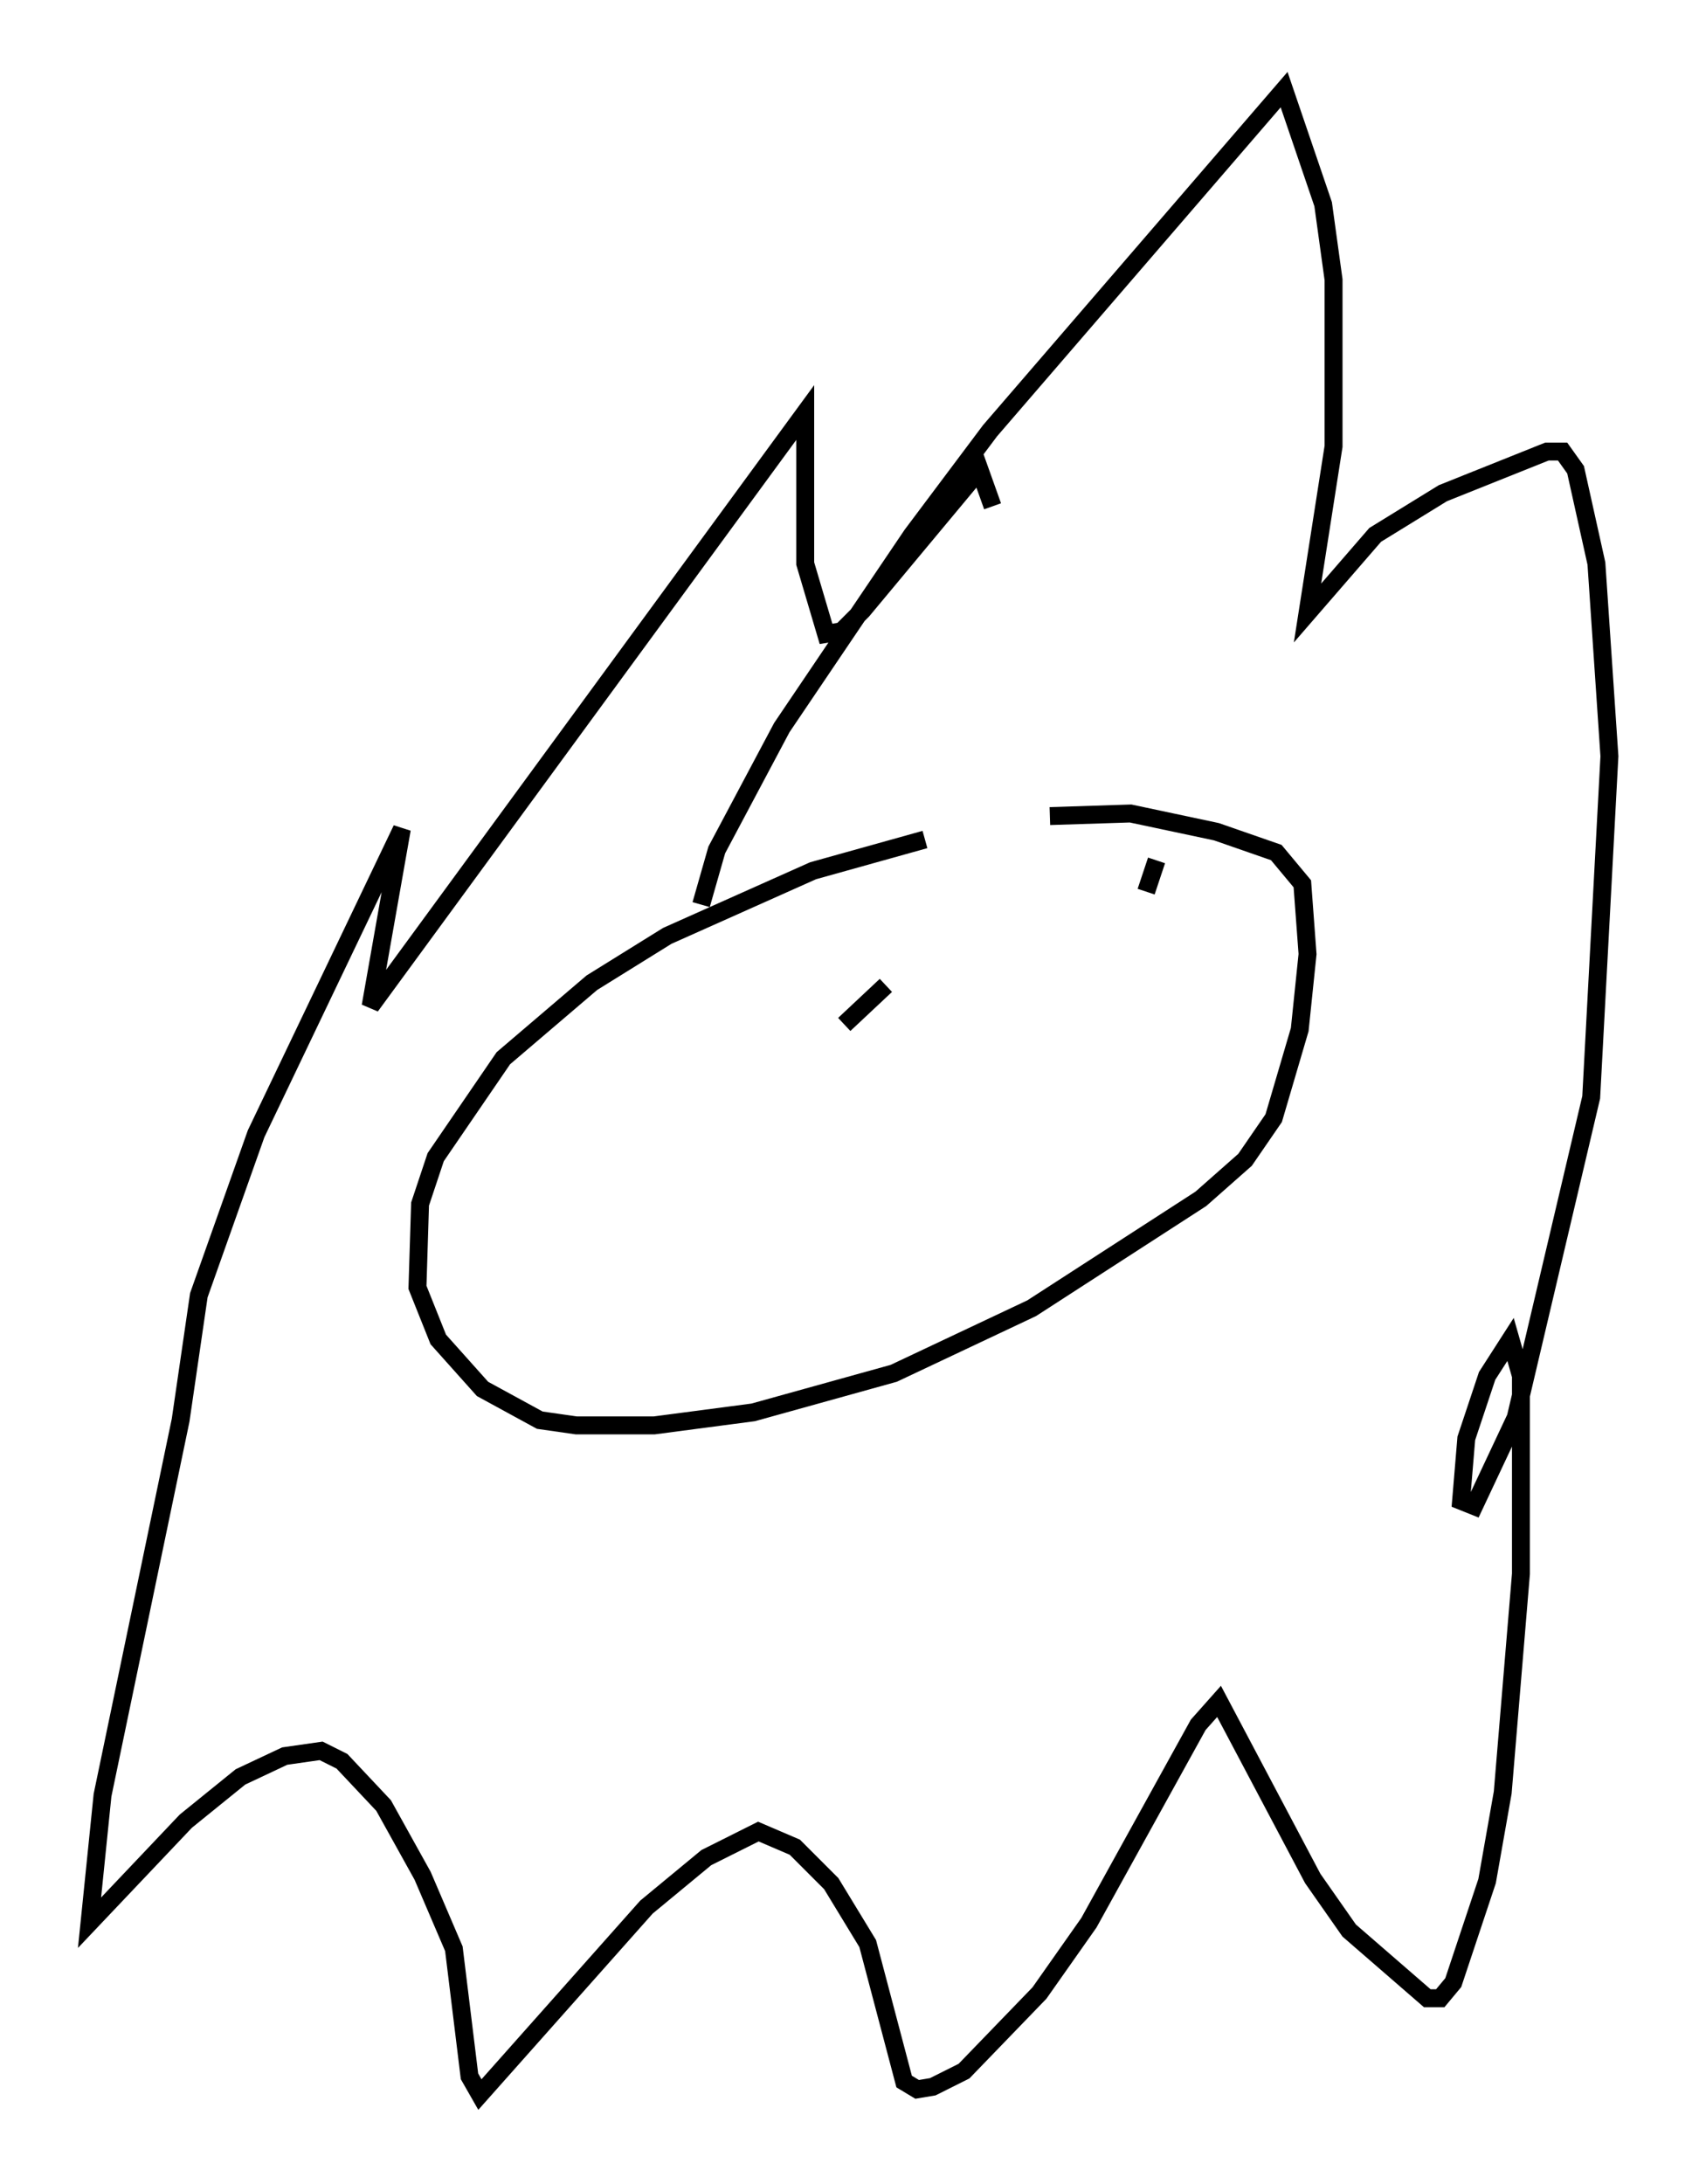 <?xml version="1.0" encoding="utf-8" ?>
<svg baseProfile="full" height="121.843" version="1.1" width="94.827" xmlns="http://www.w3.org/2000/svg" xmlns:ev="http://www.w3.org/2001/xml-events" xmlns:xlink="http://www.w3.org/1999/xlink"><defs /><rect fill="white" height="121.843" width="94.827" x="0" y="0" /><path d="M63.536, 45.67 m-11.911, 1.162 l-6.246, 1.743 -8.134, 3.631 l-4.212, 2.615 -4.939, 4.212 l-3.777, 5.52 -0.872, 2.615 l-0.145, 4.648 1.162, 2.905 l2.469, 2.76 3.196, 1.743 l2.034, 0.291 4.358, 0.0 l5.52, -0.726 7.844, -2.179 l7.698, -3.631 9.441, -6.101 l2.469, -2.179 1.598, -2.324 l1.453, -4.939 0.436, -4.212 l-0.291, -3.922 -1.453, -1.743 l-3.341, -1.162 -4.793, -1.017 l-4.503, 0.145 m-19.464, 4.939 l0.872, -3.05 3.631, -6.827 l7.263, -10.749 4.358, -5.81 l16.413, -19.028 2.179, 6.391 l0.581, 4.212 0.0, 9.296 l-1.453, 9.296 3.777, -4.358 l3.777, -2.324 5.81, -2.324 l0.872, 0.0 0.726, 1.017 l1.162, 5.229 0.726, 10.749 l-1.017, 19.028 -4.212, 17.866 l-2.324, 4.939 -0.726, -0.291 l0.291, -3.486 1.162, -3.486 l1.307, -2.034 0.581, 2.034 l0.0, 11.039 -1.017, 12.201 l-0.872, 4.939 -1.888, 5.665 l-0.726, 0.872 -0.726, 0.0 l-4.358, -3.777 -2.034, -2.905 l-5.229, -9.877 -1.162, 1.307 l-6.101, 11.039 -2.76, 3.922 l-4.212, 4.358 -1.743, 0.872 l-0.872, 0.145 -0.726, -0.436 l-2.034, -7.698 -2.034, -3.341 l-2.034, -2.034 -2.034, -0.872 l-2.905, 1.453 -3.341, 2.76 l-9.296, 10.458 -0.581, -1.017 l-0.872, -7.117 -1.743, -4.067 l-2.179, -3.922 -2.324, -2.469 l-1.162, -0.581 -2.034, 0.291 l-2.469, 1.162 -3.05, 2.469 l-5.374, 5.665 0.726, -7.117 l4.358, -20.916 1.017, -6.972 l3.196, -9.006 8.134, -16.994 l-1.743, 9.877 24.257, -33.117 l0.0, 8.425 1.162, 3.922 l0.872, -0.145 1.162, -1.162 l6.536, -7.844 0.726, 2.034 m-8.279, 28.905 l2.324, -2.179 m15.106, -6.972 l-0.581, 1.743 " fill="none" stroke="black" stroke-width="1" /></svg>